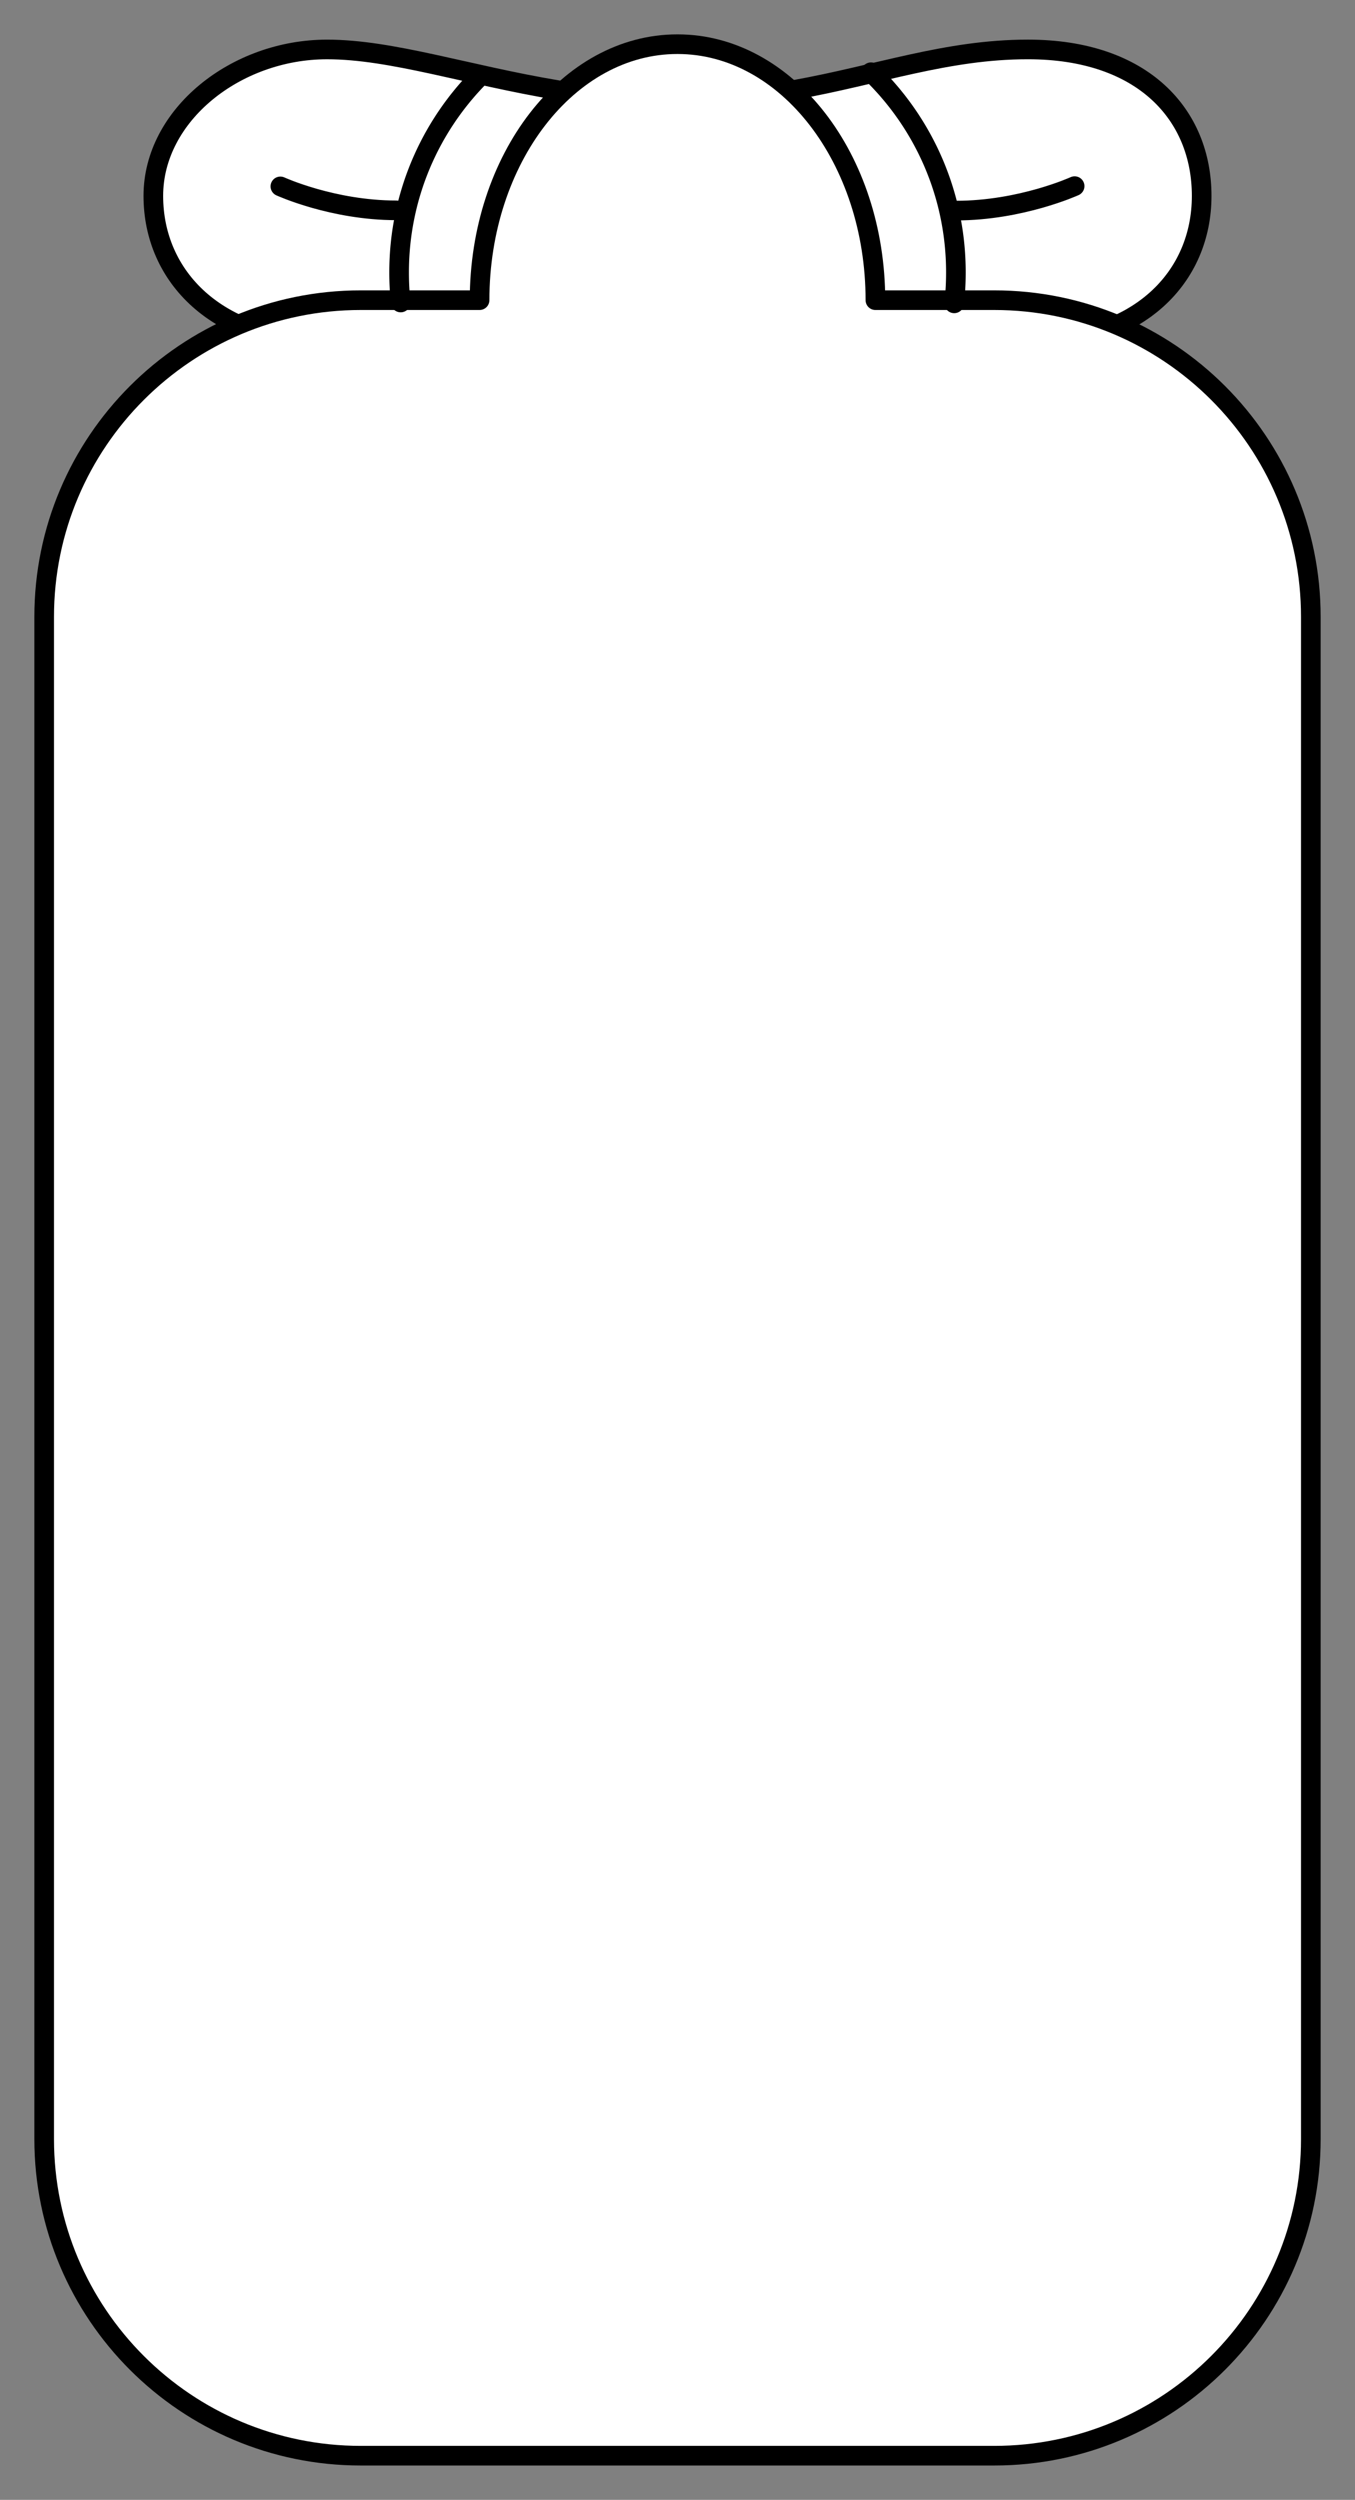 <svg xmlns="http://www.w3.org/2000/svg" viewBox="-2 -2 138.048 254.658" preserveAspectRatio="none"><rect x="-2" y="-2" width="138.048" height="254.658" style="fill:#808080;stroke:none;opacity:1;fill-opacity:1"/><g stroke="#000" stroke-width="5" stroke-linecap="round" stroke-linejoin="round" stroke-miterlimit="10" id="sama-tall"><g fill="#FFF"><path d="M78.928 7.156c8.562-1.534 15.52-4.12 23.797-4.12 11.768 0 17.702 6.68 17.702 14.922 0 8.24-6.33 14.92-17.702 14.92-7.97 0-12.976-3.664-21.79-5.858M52.574 27.147c-8.552 2.205-13.57 5.732-21.25 5.732-11.176 0-17.703-6.68-17.703-14.922 0-8.24 8.406-14.92 17.703-14.92 6.577 0 14.293 2.615 23.497 4.145M26.564 16.987s5.334 2.44 11.8 2.44M107.484 16.96s-5.456 2.493-12.07 2.493"/></g><path d="M131.548 60.84c0-17.818-14.444-32.262-32.262-32.262h-12.1c0-14.403-9.028-26.078-20.164-26.078S46.86 14.176 46.86 28.578H34.76C16.944 28.578 2.5 43.023 2.5 60.84v155.056c0 17.818 14.444 32.262 32.262 32.262h64.524c17.818 0 32.262-14.444 32.262-32.262V60.84z" fill="#FFF"/><path d="M86.735 5.36c5.335 5.157 8.653 12.39 8.653 20.395 0 1.064-.06 2.114-.173 3.147M38.823 28.815a28.63 28.63 0 0 1-.163-3.06c0-7.83 3.175-14.922 8.308-20.055" fill="none"/></g><style>ellipse,polygon,polyline,rect,circle,line,path{stroke-width:2;vector-effect:non-scaling-stroke}</style></svg>